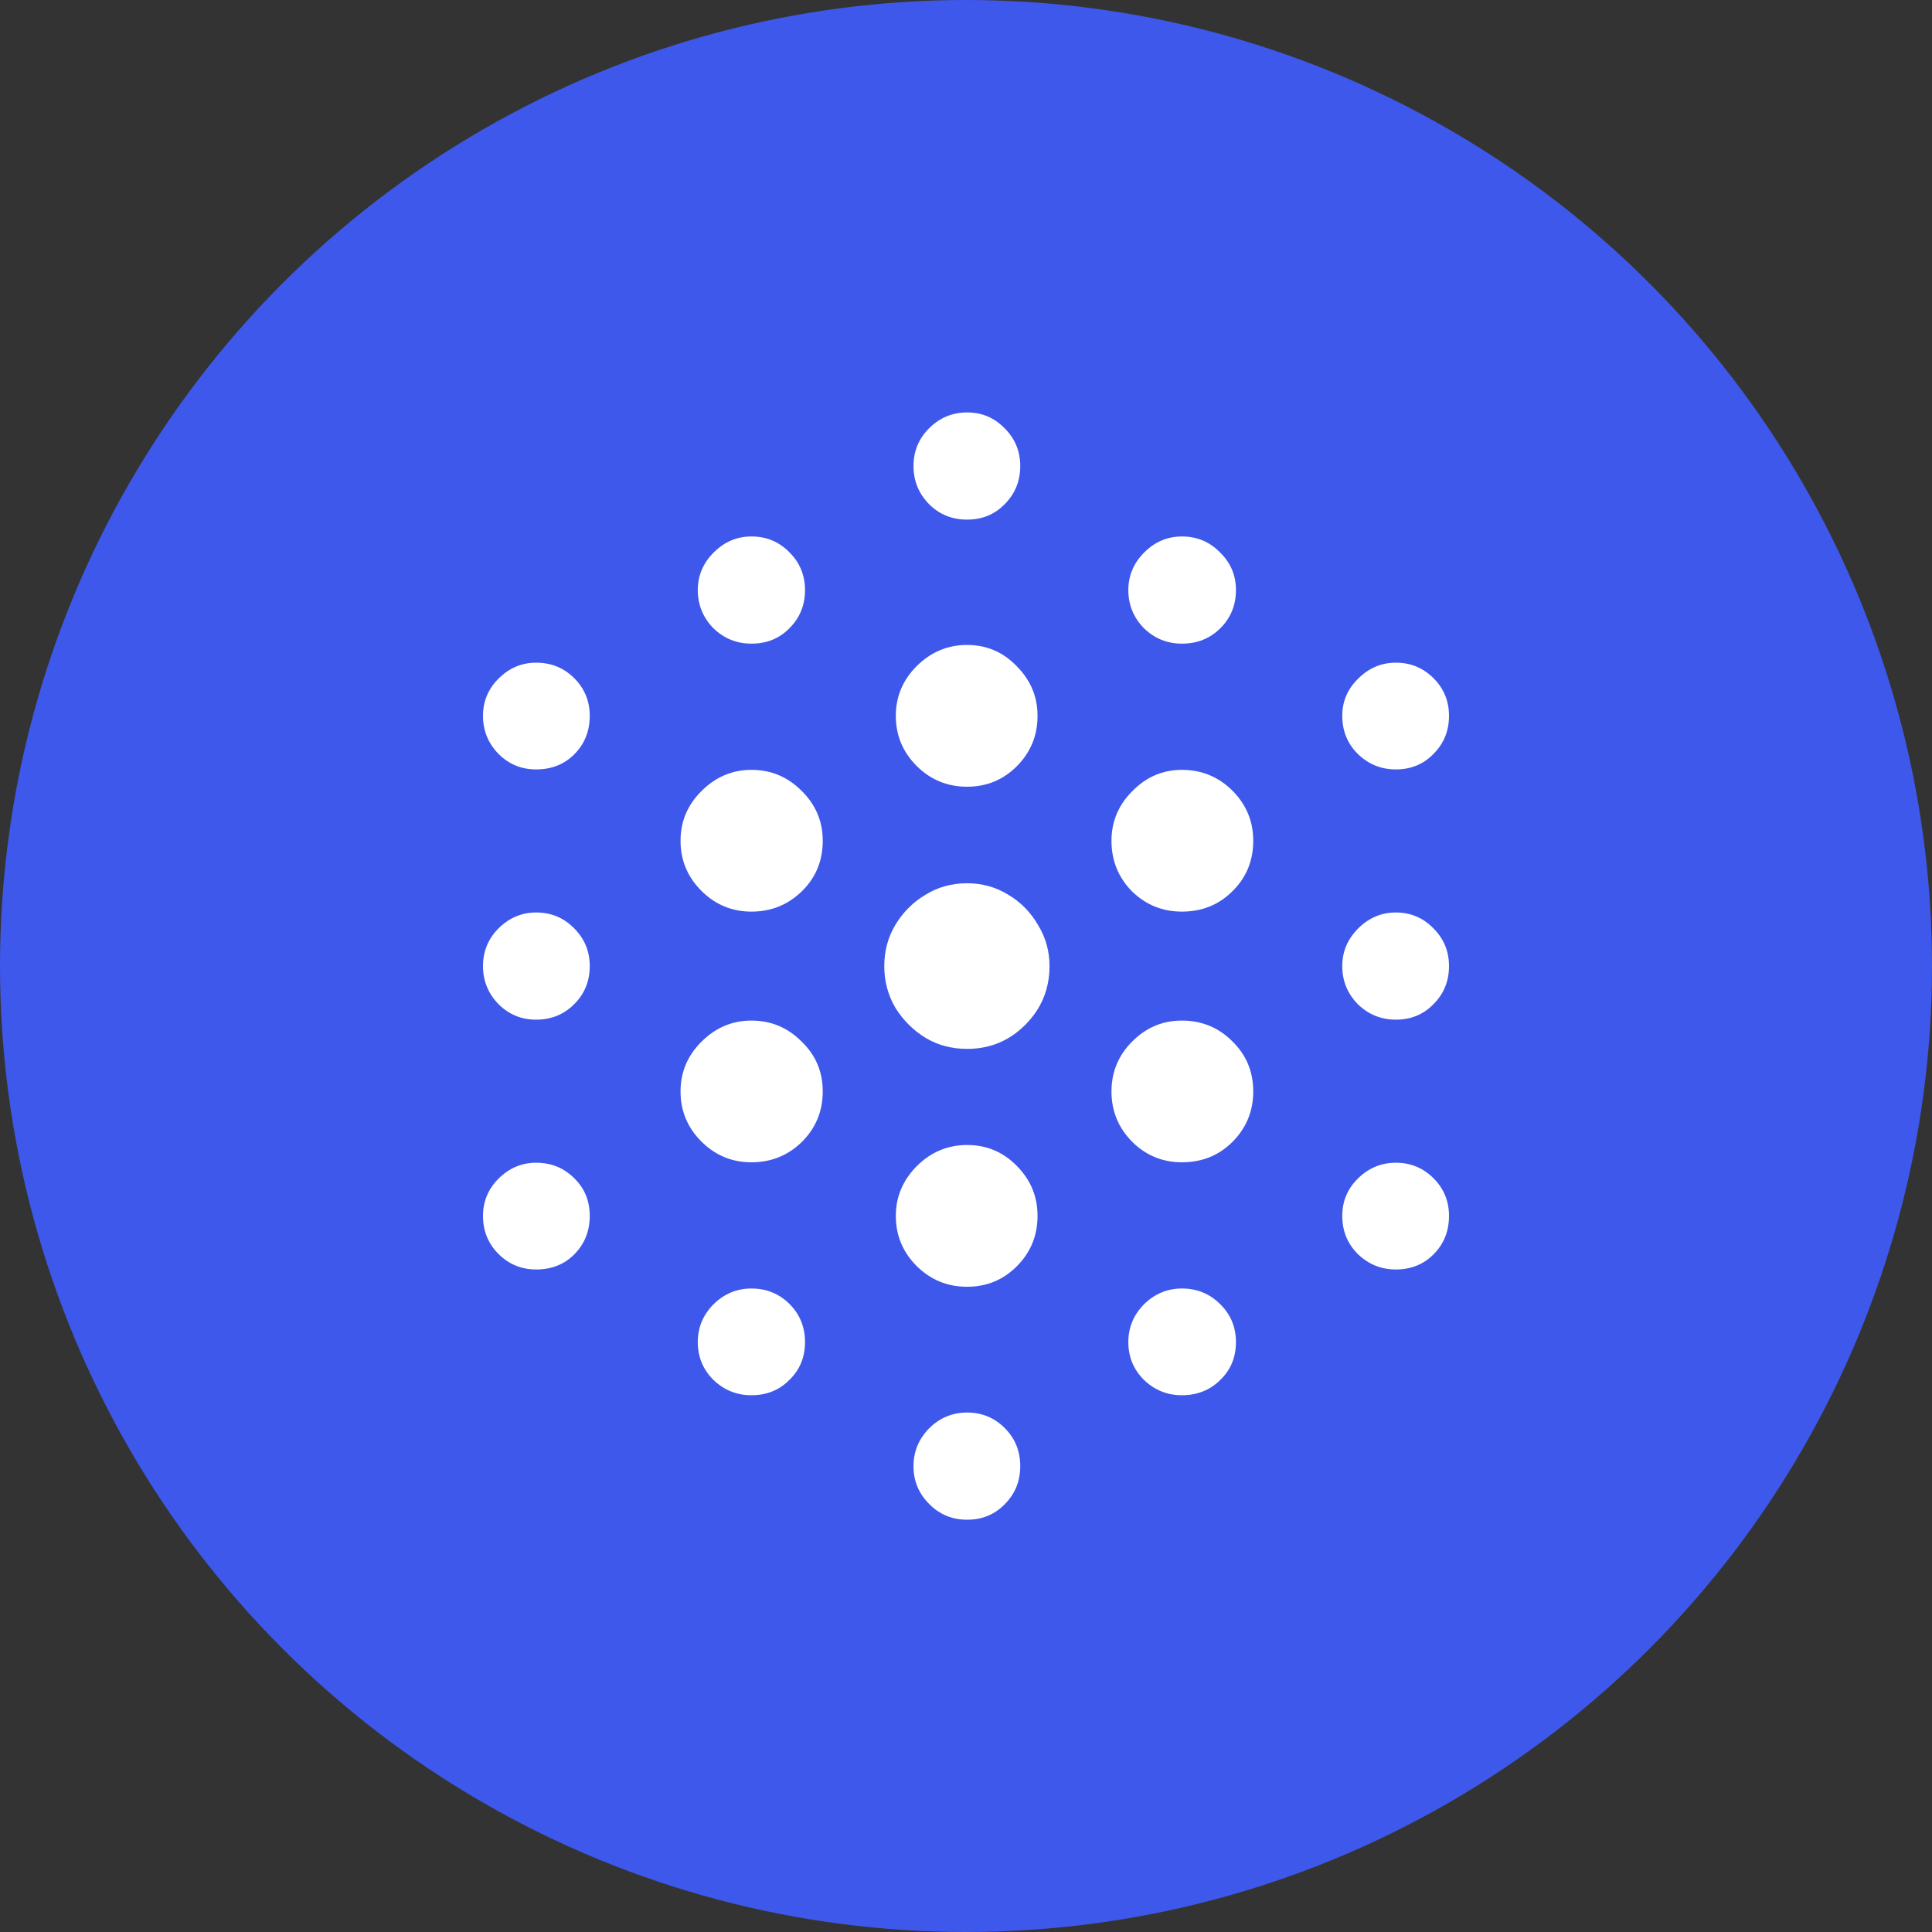 <svg xmlns="http://www.w3.org/2000/svg" width="40" height="40" viewBox="0 0 40 40" fill="none">
    <rect x="0" y="0" width="40" height="40" fill="#333333" stroke="none"/>
    <circle cx="20" cy="20" r="20" fill="#3E58EB"/>
    <path d="M20.023 10.758C19.711 10.758 19.448 10.651 19.234 10.437C19.02 10.217 18.913 9.954 18.913 9.649C18.913 9.343 19.02 9.083 19.234 8.869C19.454 8.649 19.717 8.539 20.023 8.539C20.329 8.539 20.588 8.649 20.802 8.869C21.016 9.083 21.123 9.343 21.123 9.649C21.123 9.96 21.016 10.223 20.802 10.437C20.595 10.651 20.335 10.758 20.023 10.758ZM15.557 13.326C15.251 13.326 14.989 13.219 14.768 13.005C14.555 12.785 14.447 12.522 14.447 12.216C14.447 11.917 14.557 11.657 14.778 11.437C14.998 11.217 15.258 11.107 15.557 11.107C15.869 11.107 16.132 11.217 16.346 11.437C16.56 11.651 16.667 11.911 16.667 12.216C16.667 12.528 16.56 12.791 16.346 13.005C16.138 13.219 15.875 13.326 15.557 13.326ZM24.47 13.326C24.165 13.326 23.902 13.219 23.682 13.005C23.468 12.785 23.361 12.522 23.361 12.216C23.361 11.917 23.471 11.657 23.691 11.437C23.911 11.217 24.171 11.107 24.47 11.107C24.782 11.107 25.045 11.217 25.259 11.437C25.479 11.651 25.589 11.911 25.589 12.216C25.589 12.528 25.482 12.791 25.268 13.005C25.054 13.219 24.788 13.326 24.47 13.326ZM11.1 15.93C10.795 15.93 10.535 15.823 10.321 15.609C10.107 15.389 10 15.126 10 14.821C10 14.521 10.107 14.264 10.321 14.05C10.541 13.83 10.801 13.72 11.1 13.72C11.412 13.72 11.675 13.827 11.889 14.041C12.103 14.255 12.21 14.515 12.21 14.821C12.21 15.139 12.103 15.404 11.889 15.618C11.681 15.826 11.418 15.93 11.1 15.93ZM20.023 16.288C19.613 16.288 19.265 16.144 18.977 15.857C18.69 15.569 18.547 15.224 18.547 14.821C18.547 14.423 18.69 14.081 18.977 13.793C19.271 13.5 19.619 13.353 20.023 13.353C20.426 13.353 20.769 13.5 21.05 13.793C21.337 14.081 21.481 14.423 21.481 14.821C21.481 15.23 21.337 15.579 21.05 15.866C20.769 16.147 20.426 16.288 20.023 16.288ZM28.9 15.93C28.594 15.93 28.331 15.823 28.111 15.609C27.897 15.395 27.79 15.132 27.79 14.821C27.79 14.521 27.9 14.264 28.12 14.05C28.34 13.83 28.6 13.72 28.9 13.72C29.205 13.72 29.465 13.827 29.679 14.041C29.893 14.255 30 14.515 30 14.821C30 15.132 29.893 15.395 29.679 15.609C29.471 15.823 29.211 15.93 28.9 15.93ZM15.557 18.874C15.154 18.874 14.808 18.73 14.521 18.443C14.233 18.155 14.09 17.81 14.09 17.407C14.09 17.009 14.233 16.667 14.521 16.38C14.814 16.086 15.16 15.939 15.557 15.939C15.961 15.939 16.306 16.083 16.593 16.37C16.887 16.658 17.034 17.003 17.034 17.407C17.034 17.822 16.89 18.171 16.602 18.452C16.315 18.733 15.967 18.874 15.557 18.874ZM24.47 18.874C24.067 18.874 23.721 18.733 23.434 18.452C23.153 18.165 23.012 17.816 23.012 17.407C23.012 17.009 23.156 16.667 23.443 16.38C23.731 16.086 24.073 15.939 24.47 15.939C24.88 15.939 25.229 16.083 25.516 16.37C25.803 16.658 25.947 17.003 25.947 17.407C25.947 17.822 25.803 18.171 25.516 18.452C25.235 18.733 24.886 18.874 24.47 18.874ZM11.1 21.111C10.795 21.111 10.535 21.004 10.321 20.79C10.107 20.57 10 20.307 10 20.002C10 19.696 10.107 19.436 10.321 19.222C10.541 19.002 10.801 18.892 11.1 18.892C11.412 18.892 11.675 19.002 11.889 19.222C12.103 19.436 12.21 19.696 12.21 20.002C12.21 20.314 12.103 20.576 11.889 20.79C11.675 21.004 11.412 21.111 11.1 21.111ZM20.023 21.716C19.705 21.716 19.418 21.64 19.161 21.487C18.904 21.328 18.696 21.12 18.537 20.864C18.384 20.601 18.308 20.314 18.308 20.002C18.308 19.69 18.384 19.406 18.537 19.149C18.696 18.886 18.904 18.678 19.161 18.525C19.418 18.366 19.705 18.287 20.023 18.287C20.335 18.287 20.619 18.366 20.876 18.525C21.133 18.678 21.337 18.886 21.49 19.149C21.649 19.406 21.729 19.69 21.729 20.002C21.729 20.479 21.56 20.885 21.224 21.221C20.894 21.551 20.494 21.716 20.023 21.716ZM28.9 21.111C28.594 21.111 28.331 21.004 28.111 20.79C27.897 20.57 27.79 20.307 27.79 20.002C27.79 19.702 27.9 19.442 28.12 19.222C28.34 19.002 28.6 18.892 28.9 18.892C29.205 18.892 29.465 19.002 29.679 19.222C29.893 19.436 30 19.696 30 20.002C30 20.314 29.893 20.576 29.679 20.79C29.471 21.004 29.211 21.111 28.9 21.111ZM15.557 24.064C15.154 24.064 14.808 23.92 14.521 23.633C14.233 23.346 14.09 23 14.09 22.597C14.09 22.2 14.233 21.857 14.521 21.57C14.814 21.276 15.16 21.13 15.557 21.13C15.961 21.13 16.306 21.273 16.593 21.561C16.887 21.842 17.034 22.187 17.034 22.597C17.034 23.006 16.89 23.355 16.602 23.642C16.315 23.923 15.967 24.064 15.557 24.064ZM24.47 24.064C24.067 24.064 23.721 23.92 23.434 23.633C23.153 23.346 23.012 23 23.012 22.597C23.012 22.193 23.156 21.848 23.443 21.561C23.731 21.273 24.073 21.13 24.47 21.13C24.88 21.13 25.229 21.273 25.516 21.561C25.803 21.842 25.947 22.187 25.947 22.597C25.947 23.006 25.803 23.355 25.516 23.642C25.235 23.923 24.886 24.064 24.47 24.064ZM11.1 26.283C10.795 26.283 10.535 26.176 10.321 25.962C10.107 25.748 10 25.485 10 25.174C10 24.874 10.107 24.617 10.321 24.403C10.541 24.183 10.801 24.073 11.1 24.073C11.412 24.073 11.675 24.18 11.889 24.394C12.103 24.602 12.21 24.862 12.21 25.174C12.21 25.485 12.106 25.748 11.898 25.962C11.69 26.176 11.424 26.283 11.1 26.283ZM20.023 26.641C19.613 26.641 19.265 26.497 18.977 26.21C18.69 25.922 18.547 25.577 18.547 25.174C18.547 24.782 18.69 24.44 18.977 24.147C19.271 23.853 19.619 23.706 20.023 23.706C20.426 23.706 20.769 23.85 21.05 24.137C21.337 24.425 21.481 24.77 21.481 25.174C21.481 25.583 21.337 25.932 21.05 26.219C20.769 26.5 20.426 26.641 20.023 26.641ZM28.9 26.283C28.594 26.283 28.331 26.176 28.111 25.962C27.897 25.748 27.79 25.485 27.79 25.174C27.79 24.868 27.9 24.608 28.12 24.394C28.34 24.18 28.6 24.073 28.9 24.073C29.205 24.073 29.465 24.18 29.679 24.394C29.893 24.608 30 24.868 30 25.174C30 25.491 29.893 25.758 29.679 25.971C29.471 26.179 29.211 26.283 28.9 26.283ZM15.557 28.887C15.251 28.887 14.989 28.78 14.768 28.567C14.555 28.353 14.447 28.093 14.447 27.787C14.447 27.481 14.557 27.219 14.778 26.998C14.998 26.785 15.258 26.677 15.557 26.677C15.869 26.677 16.132 26.785 16.346 26.998C16.56 27.212 16.667 27.475 16.667 27.787C16.667 28.099 16.56 28.359 16.346 28.567C16.138 28.78 15.875 28.887 15.557 28.887ZM24.47 28.887C24.165 28.887 23.902 28.78 23.682 28.567C23.468 28.353 23.361 28.093 23.361 27.787C23.361 27.481 23.471 27.219 23.691 26.998C23.911 26.785 24.171 26.677 24.47 26.677C24.782 26.677 25.045 26.785 25.259 26.998C25.479 27.212 25.589 27.475 25.589 27.787C25.589 28.099 25.482 28.359 25.268 28.567C25.054 28.78 24.788 28.887 24.47 28.887ZM20.023 31.464C19.711 31.464 19.448 31.354 19.234 31.134C19.02 30.92 18.913 30.66 18.913 30.355C18.913 30.055 19.02 29.795 19.234 29.575C19.454 29.355 19.717 29.245 20.023 29.245C20.329 29.245 20.588 29.352 20.802 29.566C21.016 29.78 21.123 30.043 21.123 30.355C21.123 30.666 21.016 30.929 20.802 31.143C20.595 31.357 20.335 31.464 20.023 31.464Z" fill="white"/>
</svg>
